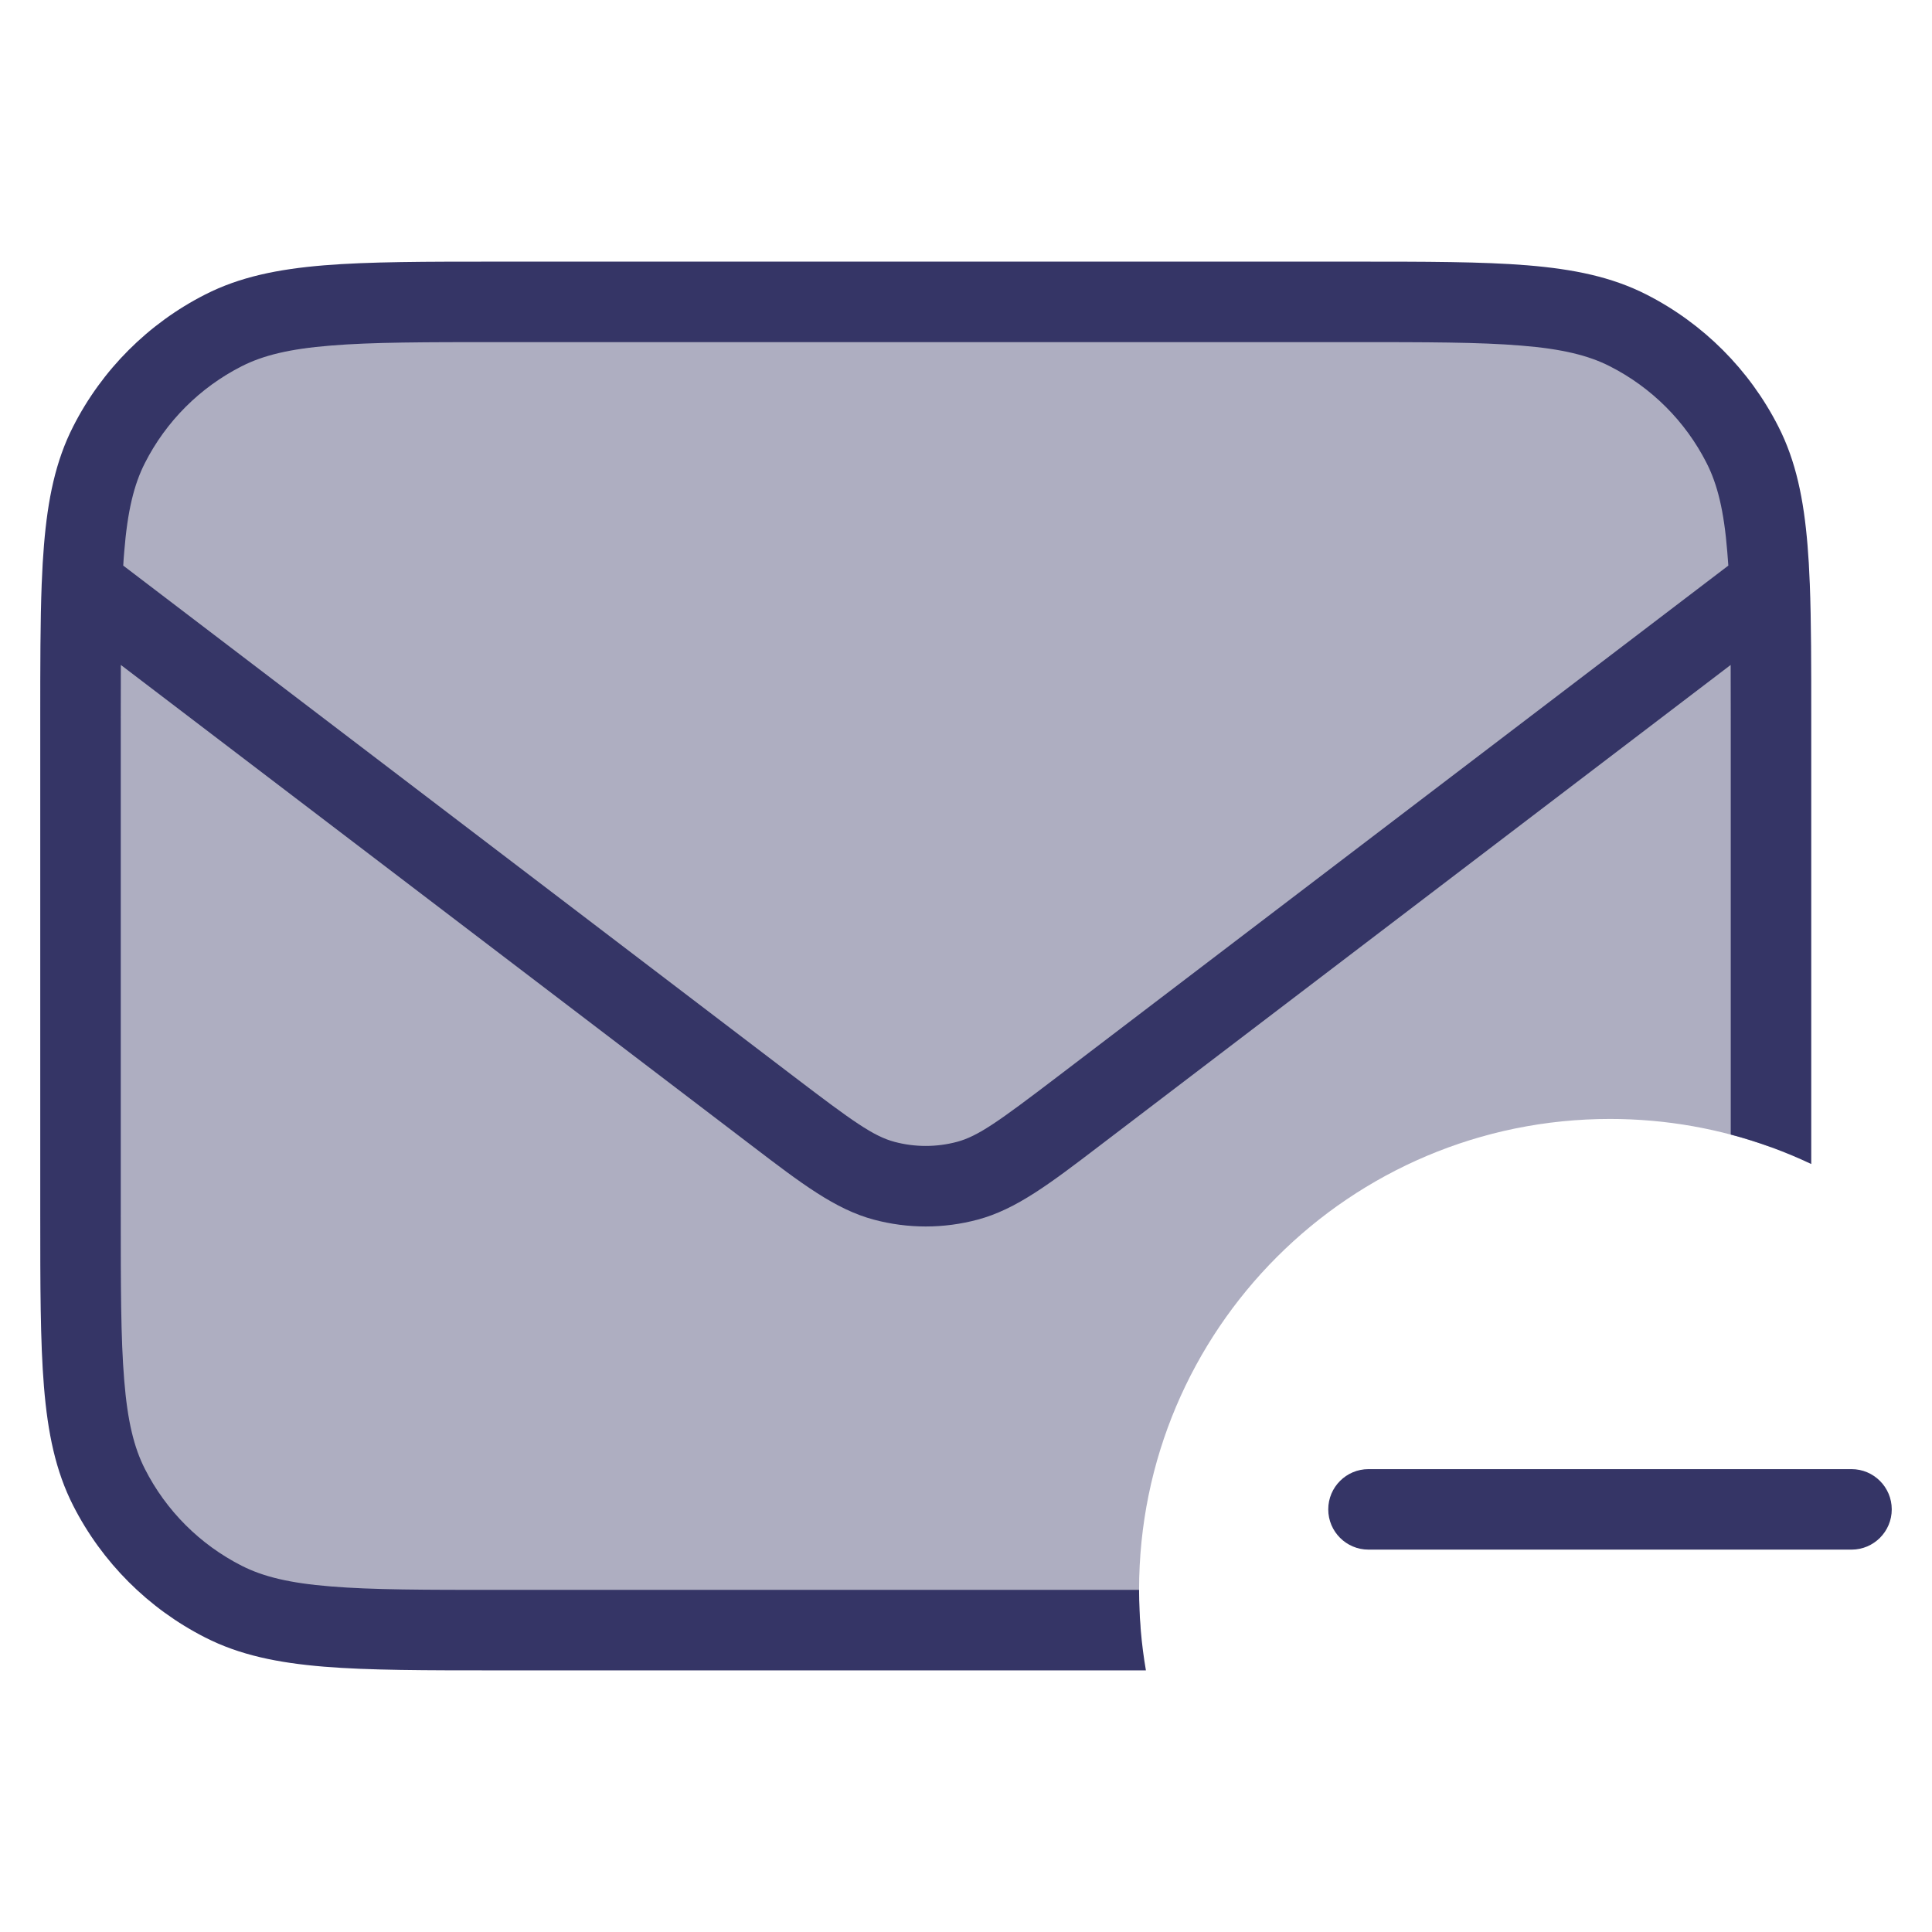 <svg width="24" height="24" viewBox="0 0 24 24" fill="none" xmlns="http://www.w3.org/2000/svg">
<path opacity="0.4" d="M1.354 5.525C1 6.22 1 7.13 1 8.95V15.05C1 16.87 1 17.78 1.354 18.476C1.666 19.087 2.163 19.584 2.775 19.896C3.47 20.25 4.38 20.25 6.2 20.25H14.171C14.157 20.085 14.15 19.918 14.15 19.75C14.15 16.519 16.769 13.9 20 13.9C20.703 13.9 21.376 14.024 22 14.251V8.95C22 7.13 22 6.22 21.646 5.525C21.334 4.913 20.837 4.416 20.226 4.104C19.53 3.75 18.62 3.75 16.8 3.75H6.2C4.38 3.75 3.47 3.75 2.775 4.104C2.163 4.416 1.666 4.913 1.354 5.525Z" fill="#353566"/>
<path fill-rule="evenodd" clip-rule="evenodd" d="M6.178 3.25C5.287 3.25 4.587 3.25 4.025 3.296C3.452 3.343 2.977 3.44 2.548 3.659C1.842 4.018 1.268 4.592 0.909 5.298C0.69 5.727 0.593 6.202 0.546 6.775C0.534 6.919 0.525 7.072 0.519 7.235C0.519 7.241 0.518 7.247 0.518 7.252C0.5 7.722 0.5 8.273 0.5 8.928V15.072C0.5 15.963 0.5 16.663 0.546 17.225C0.593 17.798 0.69 18.273 0.909 18.703C1.268 19.408 1.842 19.982 2.548 20.341C2.977 20.56 3.452 20.657 4.025 20.704C4.587 20.75 5.286 20.75 6.178 20.75H14.235C14.179 20.425 14.15 20.091 14.15 19.75H6.2C5.282 19.75 4.623 19.75 4.106 19.707C3.595 19.666 3.267 19.585 3.002 19.45C2.484 19.187 2.063 18.766 1.8 18.248C1.665 17.983 1.584 17.655 1.543 17.144C1.5 16.627 1.5 15.968 1.5 15.05V8.95C1.5 8.702 1.5 8.473 1.501 8.26L9.342 14.234C9.954 14.701 10.377 15.024 10.856 15.151C11.278 15.264 11.722 15.264 12.144 15.151C12.623 15.024 13.046 14.701 13.658 14.234L21.499 8.26C21.5 8.473 21.5 8.702 21.5 8.95V14.094C21.847 14.186 22.181 14.309 22.5 14.46V8.928C22.5 8.273 22.5 7.722 22.482 7.252C22.482 7.247 22.481 7.241 22.481 7.235C22.475 7.072 22.466 6.919 22.454 6.775C22.407 6.202 22.31 5.727 22.091 5.298C21.732 4.592 21.158 4.018 20.453 3.659C20.023 3.44 19.548 3.343 18.975 3.296C18.413 3.25 17.713 3.25 16.822 3.25H6.178ZM21.47 7.026C21.466 6.967 21.462 6.911 21.457 6.856C21.416 6.345 21.335 6.017 21.2 5.752C20.937 5.234 20.516 4.813 19.998 4.55C19.733 4.415 19.405 4.334 18.894 4.293C18.377 4.25 17.718 4.25 16.8 4.25H6.2C5.282 4.25 4.623 4.25 4.106 4.293C3.595 4.334 3.267 4.415 3.002 4.55C2.484 4.813 2.063 5.234 1.8 5.752C1.665 6.017 1.584 6.345 1.543 6.856C1.538 6.911 1.534 6.967 1.531 7.026L9.864 13.375C10.594 13.931 10.85 14.115 11.114 14.185C11.367 14.252 11.633 14.252 11.886 14.185C12.15 14.115 12.406 13.931 13.136 13.375L21.47 7.026Z" fill="#353566"/>
<path d="M23 19.25C23.276 19.25 23.5 19.026 23.5 18.75C23.5 18.474 23.276 18.25 23 18.25H17C16.724 18.25 16.5 18.474 16.5 18.75C16.5 19.026 16.724 19.25 17 19.25H23Z" fill="#353566"/>
</svg>
